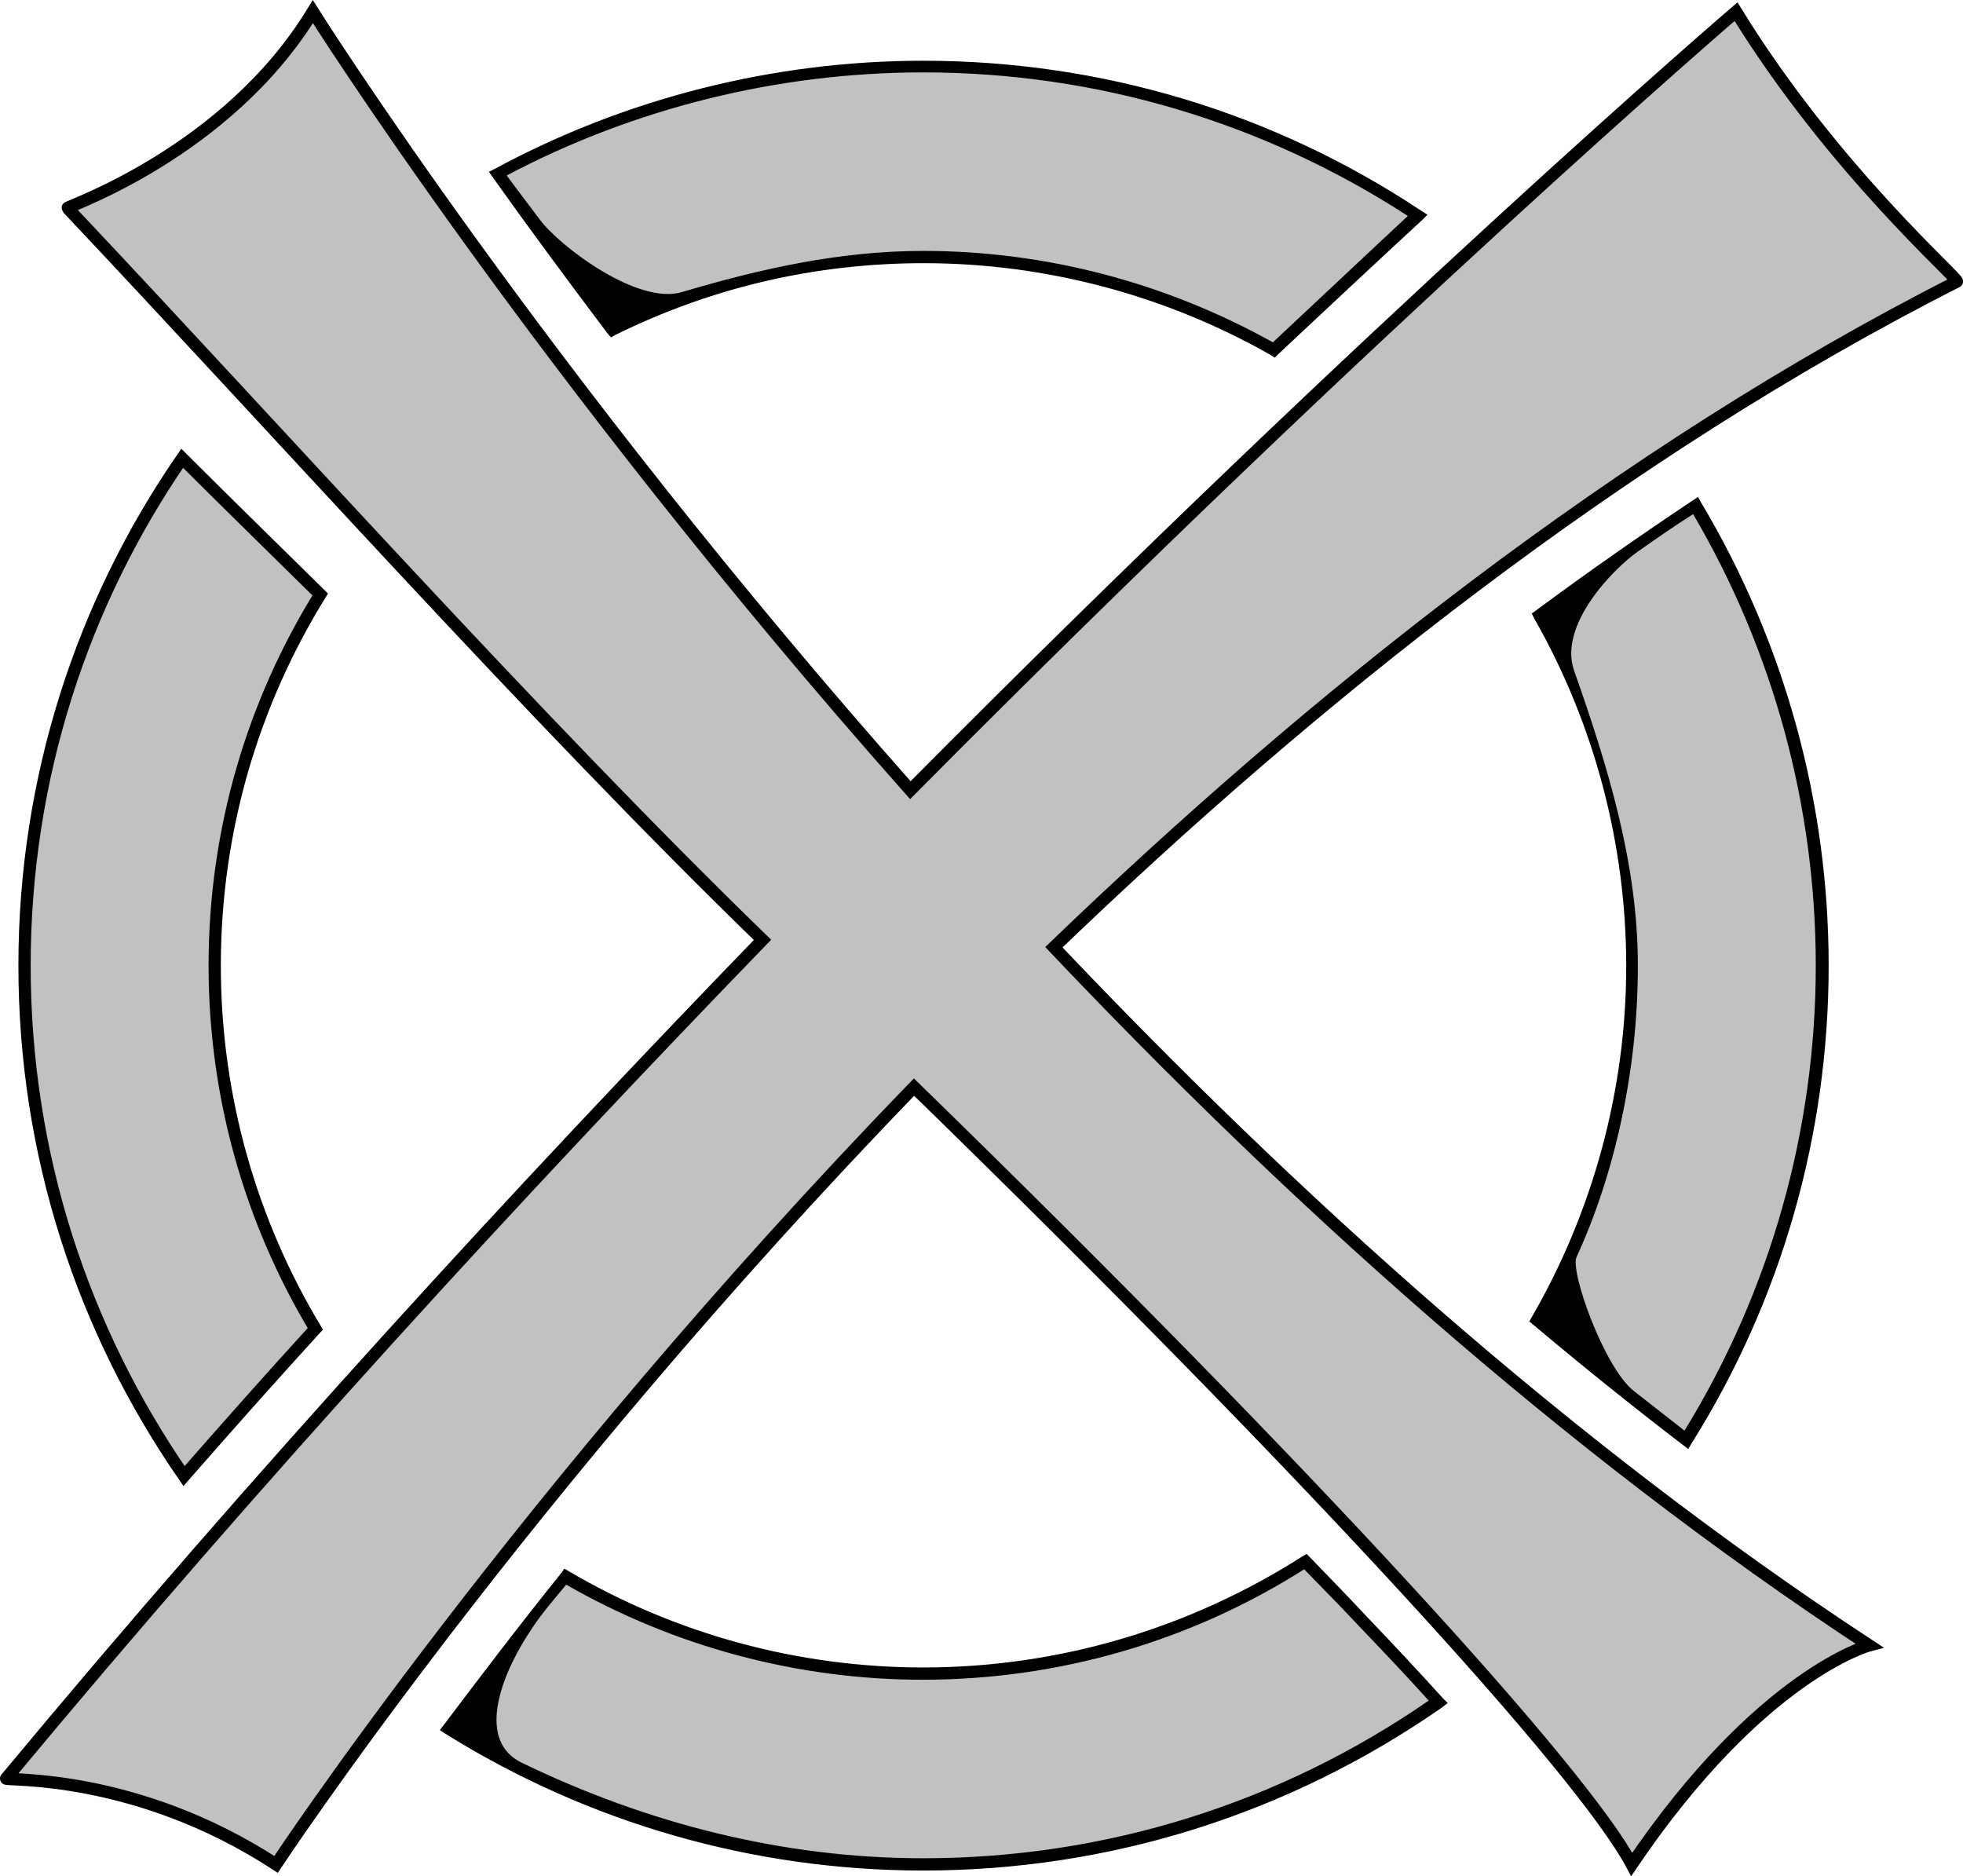 <?xml version="1.0" encoding="utf-8"?>
<!-- Copyright Ryan Landvater, 2021 -->
<!-- Generator: Adobe Illustrator 24.3.0, SVG Export Plug-In . SVG Version: 6.00 Build 0)  -->
<svg version="1.0" id="Layer_1" xmlns="http://www.w3.org/2000/svg" xmlns:xlink="http://www.w3.org/1999/xlink" x="0px" y="0px"
	 viewBox="0 0 320 305.8" style="enable-background:new 0 0 320 305.8;" xml:space="preserve">
<style type="text/css">
	.st0{fill:#C1C1C1;stroke:#000000;stroke-width:2;stroke-miterlimit:10;}
	.st1{fill:#C1C1C1;}
</style>
<g>
	<path class="st0" d="M52.2,96.9c-7.5-7.4-15.1-14.8-22.5-22.2C13.5,98.2,4,126.7,4,157.4c0,30.9,9.6,59.5,26,83.2
		c7-8,14.1-16,21.4-24C41,199.3,35,179,35,157.4C35,135.2,41.3,114.5,52.2,96.9z"/>
	<g>
		<path class="st1" d="M276.3,82.4c-8.5,5.6-17,11.5-25.5,17.8c9.7,16.9,15.2,36.4,15.2,57.2c0,21-5.6,40.7-15.5,57.7
			c8.1,6.8,16.3,13.4,24.4,19.6c14-22.5,22.1-48.9,22.1-77.3C297,130,289.4,104.3,276.3,82.4z"/>
		<path d="M275.2,236.2l-0.9-0.7c-8.1-6.2-16.3-12.8-24.4-19.6l-0.6-0.5l0.4-0.7c10-17.3,15.4-37.1,15.4-57.2
			c0-19.9-5.2-39.5-15-56.7l-0.4-0.8l0.7-0.5c8.5-6.3,17.1-12.3,25.5-17.9l0.9-0.6l0.5,0.9c13.6,22.8,20.8,48.9,20.8,75.5
			c0,27.6-7.7,54.5-22.3,77.8L275.2,236.2z M266.3,226.7c2.8,2.2,5.6,4.4,8.3,6.5c14-22.8,21.4-49,21.4-75.8
			c0-25.9-6.9-51.3-20-73.6c-4,2.6-5,3.3-9,6.1s-13,12-10.4,19.4c5.5,15.6,10.4,31.5,10.4,48.1c0,17.6-4,34.5-10,47.5
			C255.9,207.2,261.5,222.9,266.3,226.7z"/>
	</g>
	<g>
		<path class="st1" d="M222,264.1c-2.9-3-6-6.2-9.1-9.5c-18,11.6-39.4,18.3-62.3,18.3c-21.3,0-41.2-5.8-58.3-15.8
			c-7.3,9.2-13.7,17.5-19.1,24.7c22.5,14,49,22.2,77.4,22.2c31.2,0,60.1-9.8,83.9-26.5C230.9,273.5,226.8,269.1,222,264.1z"/>
		<path d="M150.5,304.9c-27.6,0-54.5-7.7-77.9-22.3l-0.9-0.6l0.7-0.9c6.1-8.1,12.5-16.5,19.1-24.7l0.5-0.7l0.7,0.4
			c17.5,10.3,37.5,15.7,57.8,15.7c22,0,43.3-6.3,61.8-18.1l0.7-0.4l0.6,0.6c3.2,3.3,6.2,6.4,9.1,9.5c4.5,4.7,8.7,9.2,12.5,13.4
			l0.8,0.8l-0.9,0.7C210.1,295.7,180.9,304.9,150.5,304.9z M85,287.3c20.4,9.9,42.6,15.6,65.5,15.6c29.6,0,58.1-8.9,82.4-25.7
			c-3.5-3.9-7.5-8.1-11.7-12.5l0,0c-2.7-2.9-5.6-5.8-8.6-8.9c-18.6,11.8-40.1,18-62.2,18c-20.4,0-40.5-5.4-58.1-15.5
			c-1.9,2.3-3.9,4.6-5.5,7C81,273.9,78,283.9,85,287.3z"/>
	</g>
	<g>
		<path class="st1" d="M99.8,53.7c15.3-7.5,32.5-11.8,50.7-11.8c20.8,0,40.3,5.5,57.1,15.1c8.4-8,16.3-15.3,23.5-21.9
			c-23.1-15.3-50.8-24.2-80.6-24.2c-25.1,0-48.7,6.3-69.3,17.5C86.5,35.8,92.7,44.3,99.8,53.7z"/>
		<path d="M207.8,58.3l-0.6-0.4c-17.2-9.8-36.8-15-56.6-15c-17.6,0-34.5,3.9-50.3,11.7l-0.7,0.4L99,54.3c-6.4-8.5-12.7-17-18.6-25.3
			L79.7,28l1-0.5C102,16,126.2,9.9,150.5,9.9c29,0,57,8.4,81.1,24.4l1.1,0.7l-0.9,0.9c-7.7,7.1-15.6,14.5-23.5,21.9L207.8,58.3z
			 M150.5,40.9c20,0,39.6,5.2,57,14.9c7.4-6.9,14.8-13.9,22-20.6c-23.6-15.3-50.8-23.4-79-23.4c-23.6,0-47.1,5.8-67.9,16.8
			c2.5,3.4,2.8,3.7,5.4,7.2c3.3,4.4,16,14,23.2,11.8C124,43.8,136.9,40.9,150.5,40.9z"/>
	</g>
	<path class="st0" d="M171.8,154.4c42-40.4,92.2-80.6,147.2-108.5c0.6-0.3-20-18-36-44c0,0-58.4,50.1-134.6,126.9
		C88,60.7,51,1.9,51,1.9c-14,23-40.2,31.8-40,32c34,36,76.3,83.4,113.3,119.3C85,193.8,42.2,240.3,1,289.9c-0.3,0.4,21-1,44,14
		c0,0,39.9-60.5,104-126.7c65.6,63.9,109,111.7,117,126.7c21-31,38.7-35.7,38.7-35.7C255,235.6,209.8,194.5,171.8,154.4z"/>
</g>
</svg>
